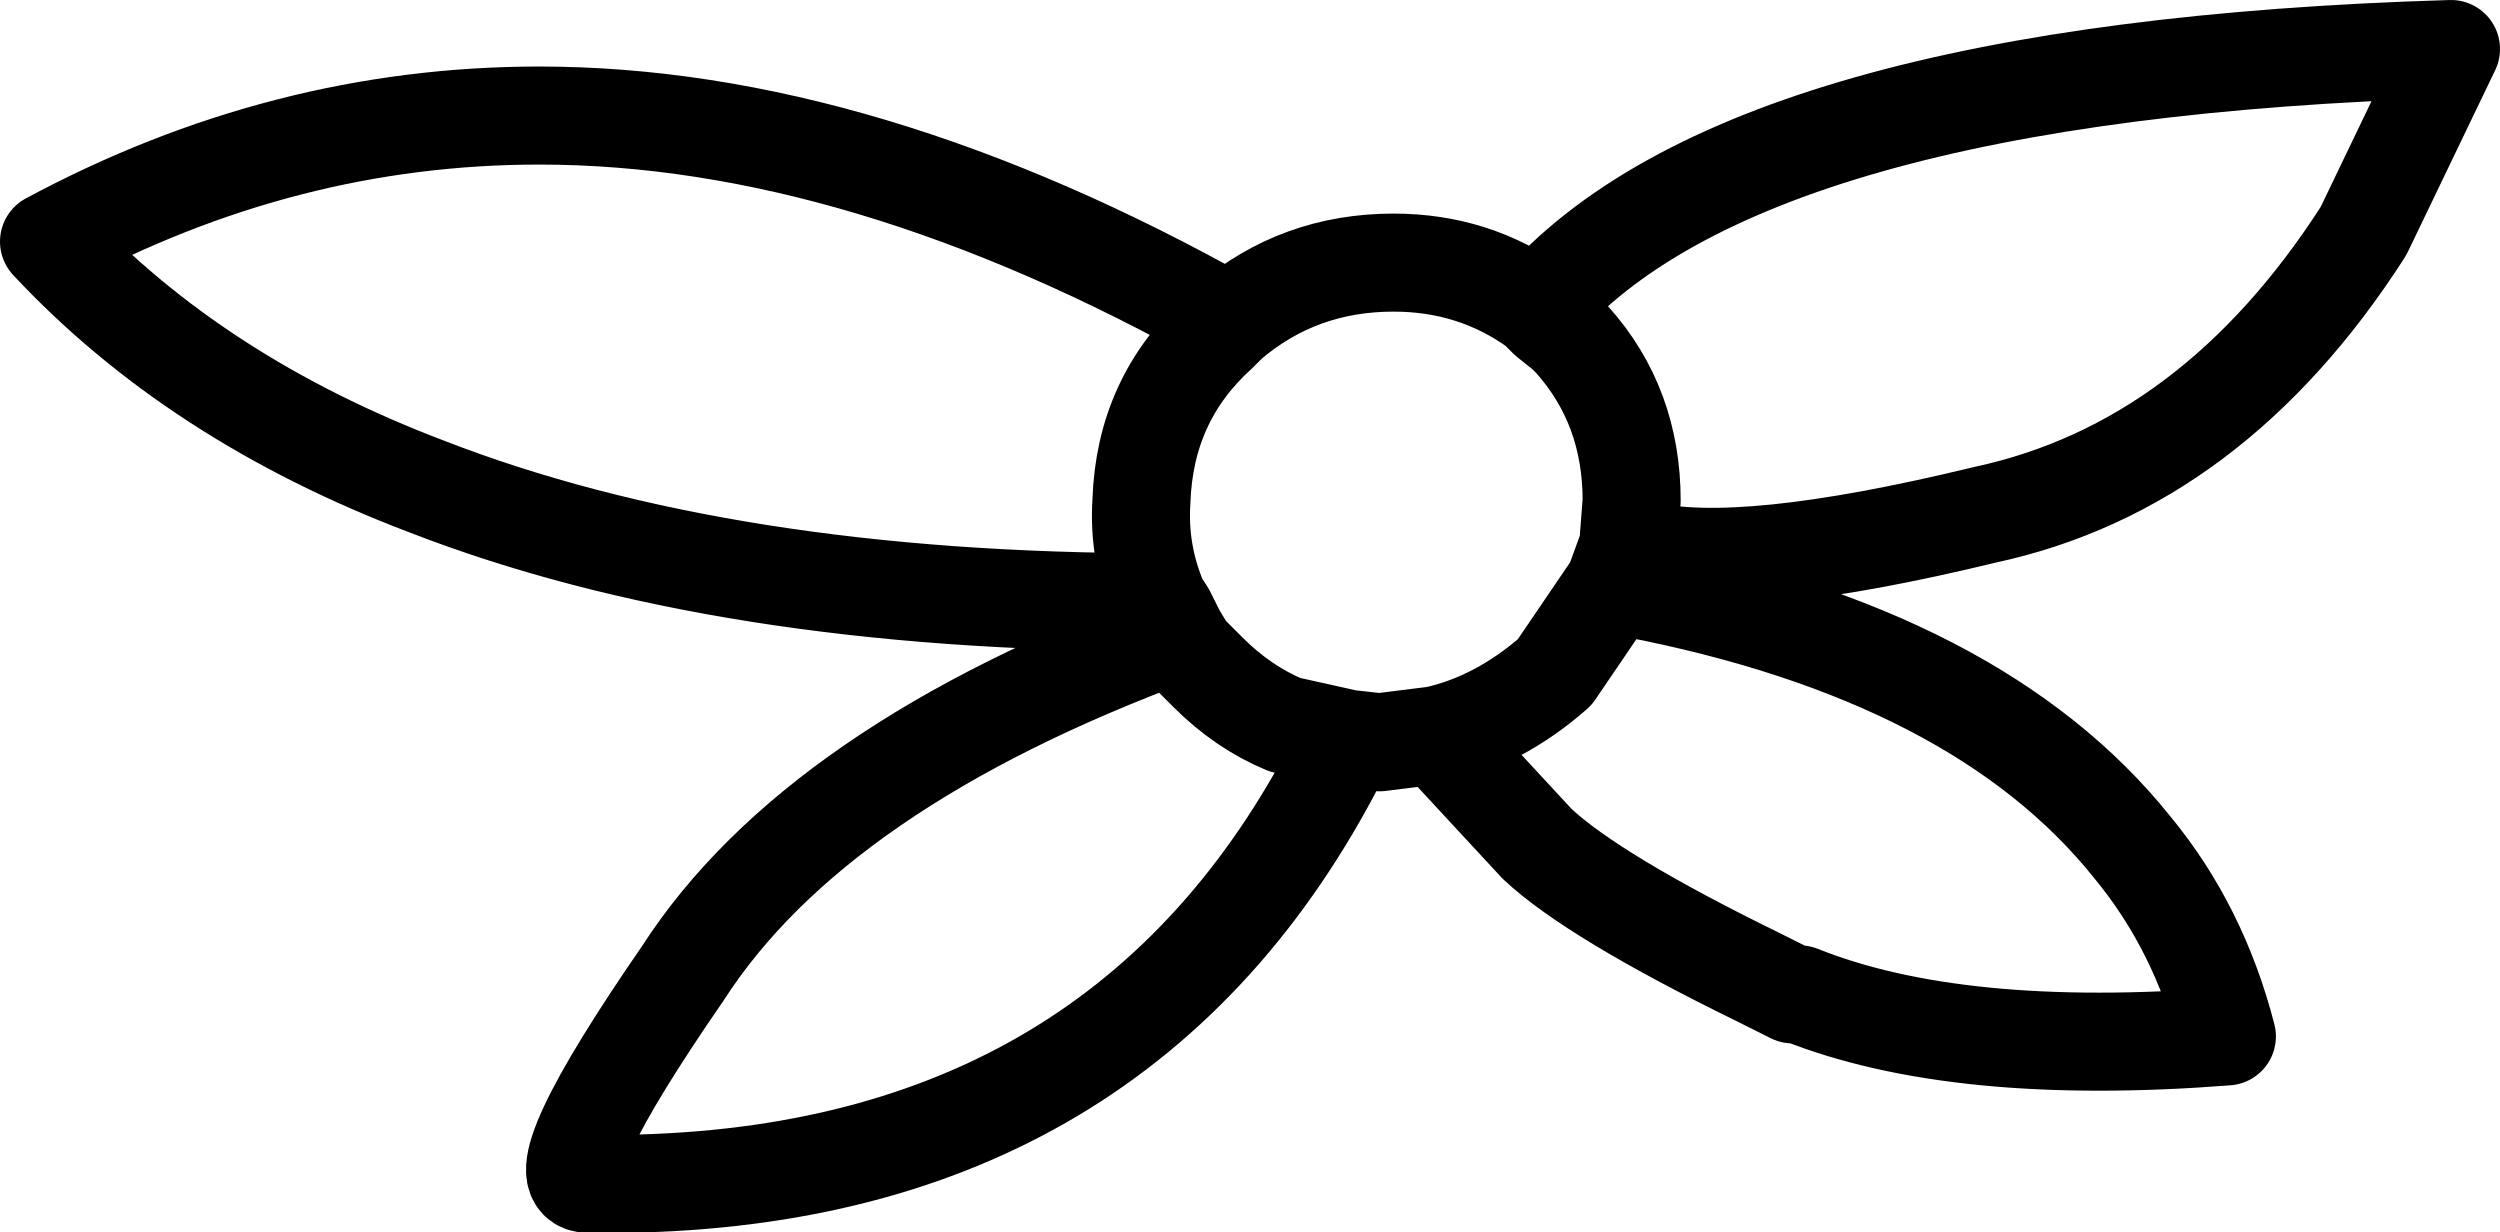 <?xml version="1.0" encoding="UTF-8" standalone="no"?>
<svg xmlns:xlink="http://www.w3.org/1999/xlink" height="17.6px" width="35.7px" xmlns="http://www.w3.org/2000/svg">
  <g transform="matrix(1.0, 0.0, 0.0, 1.0, 7.1, 11.25)">
    <path d="M12.15 -0.7 L11.25 -0.9 Q10.65 -1.15 10.15 -1.65 L9.85 -1.95 9.7 -2.2 Q4.55 -0.3 2.65 2.65 0.65 5.55 1.25 5.65 L2.05 5.65 Q9.1 5.45 12.1 -0.6 L12.15 -0.7 12.6 -0.65 13.4 -0.75 Q14.3 -0.95 15.1 -1.65 L15.95 -2.9 16.15 -3.45 16.2 -4.1 Q16.2 -5.45 15.35 -6.4 L15.25 -6.5 15.0 -6.7 14.85 -6.85 Q13.95 -7.5 12.8 -7.5 11.45 -7.5 10.45 -6.65 L10.3 -6.5 Q9.25 -5.55 9.2 -4.1 9.15 -3.35 9.45 -2.65 L9.55 -2.5 9.7 -2.2 M13.4 -0.75 L13.6 -0.55 14.85 0.8 Q15.65 1.55 18.0 2.7 L18.5 2.95 18.6 2.95 Q20.85 3.85 24.7 3.55 24.3 2.0 23.35 0.85 21.15 -1.9 16.2 -2.85 L15.95 -2.9 M14.85 -6.85 Q17.8 -10.25 27.9 -10.55 L26.65 -7.95 Q24.5 -4.6 21.25 -3.9 17.75 -3.05 16.35 -3.4 L16.15 -3.45 M10.45 -6.65 Q5.2 -9.6 0.6 -9.6 -3.05 -9.6 -6.4 -7.8 -4.3 -5.55 -1.0 -4.3 3.25 -2.65 9.45 -2.65" fill="none" stroke="#000000" stroke-linecap="round" stroke-linejoin="round" stroke-width="1.4"/>
  </g>
</svg>
